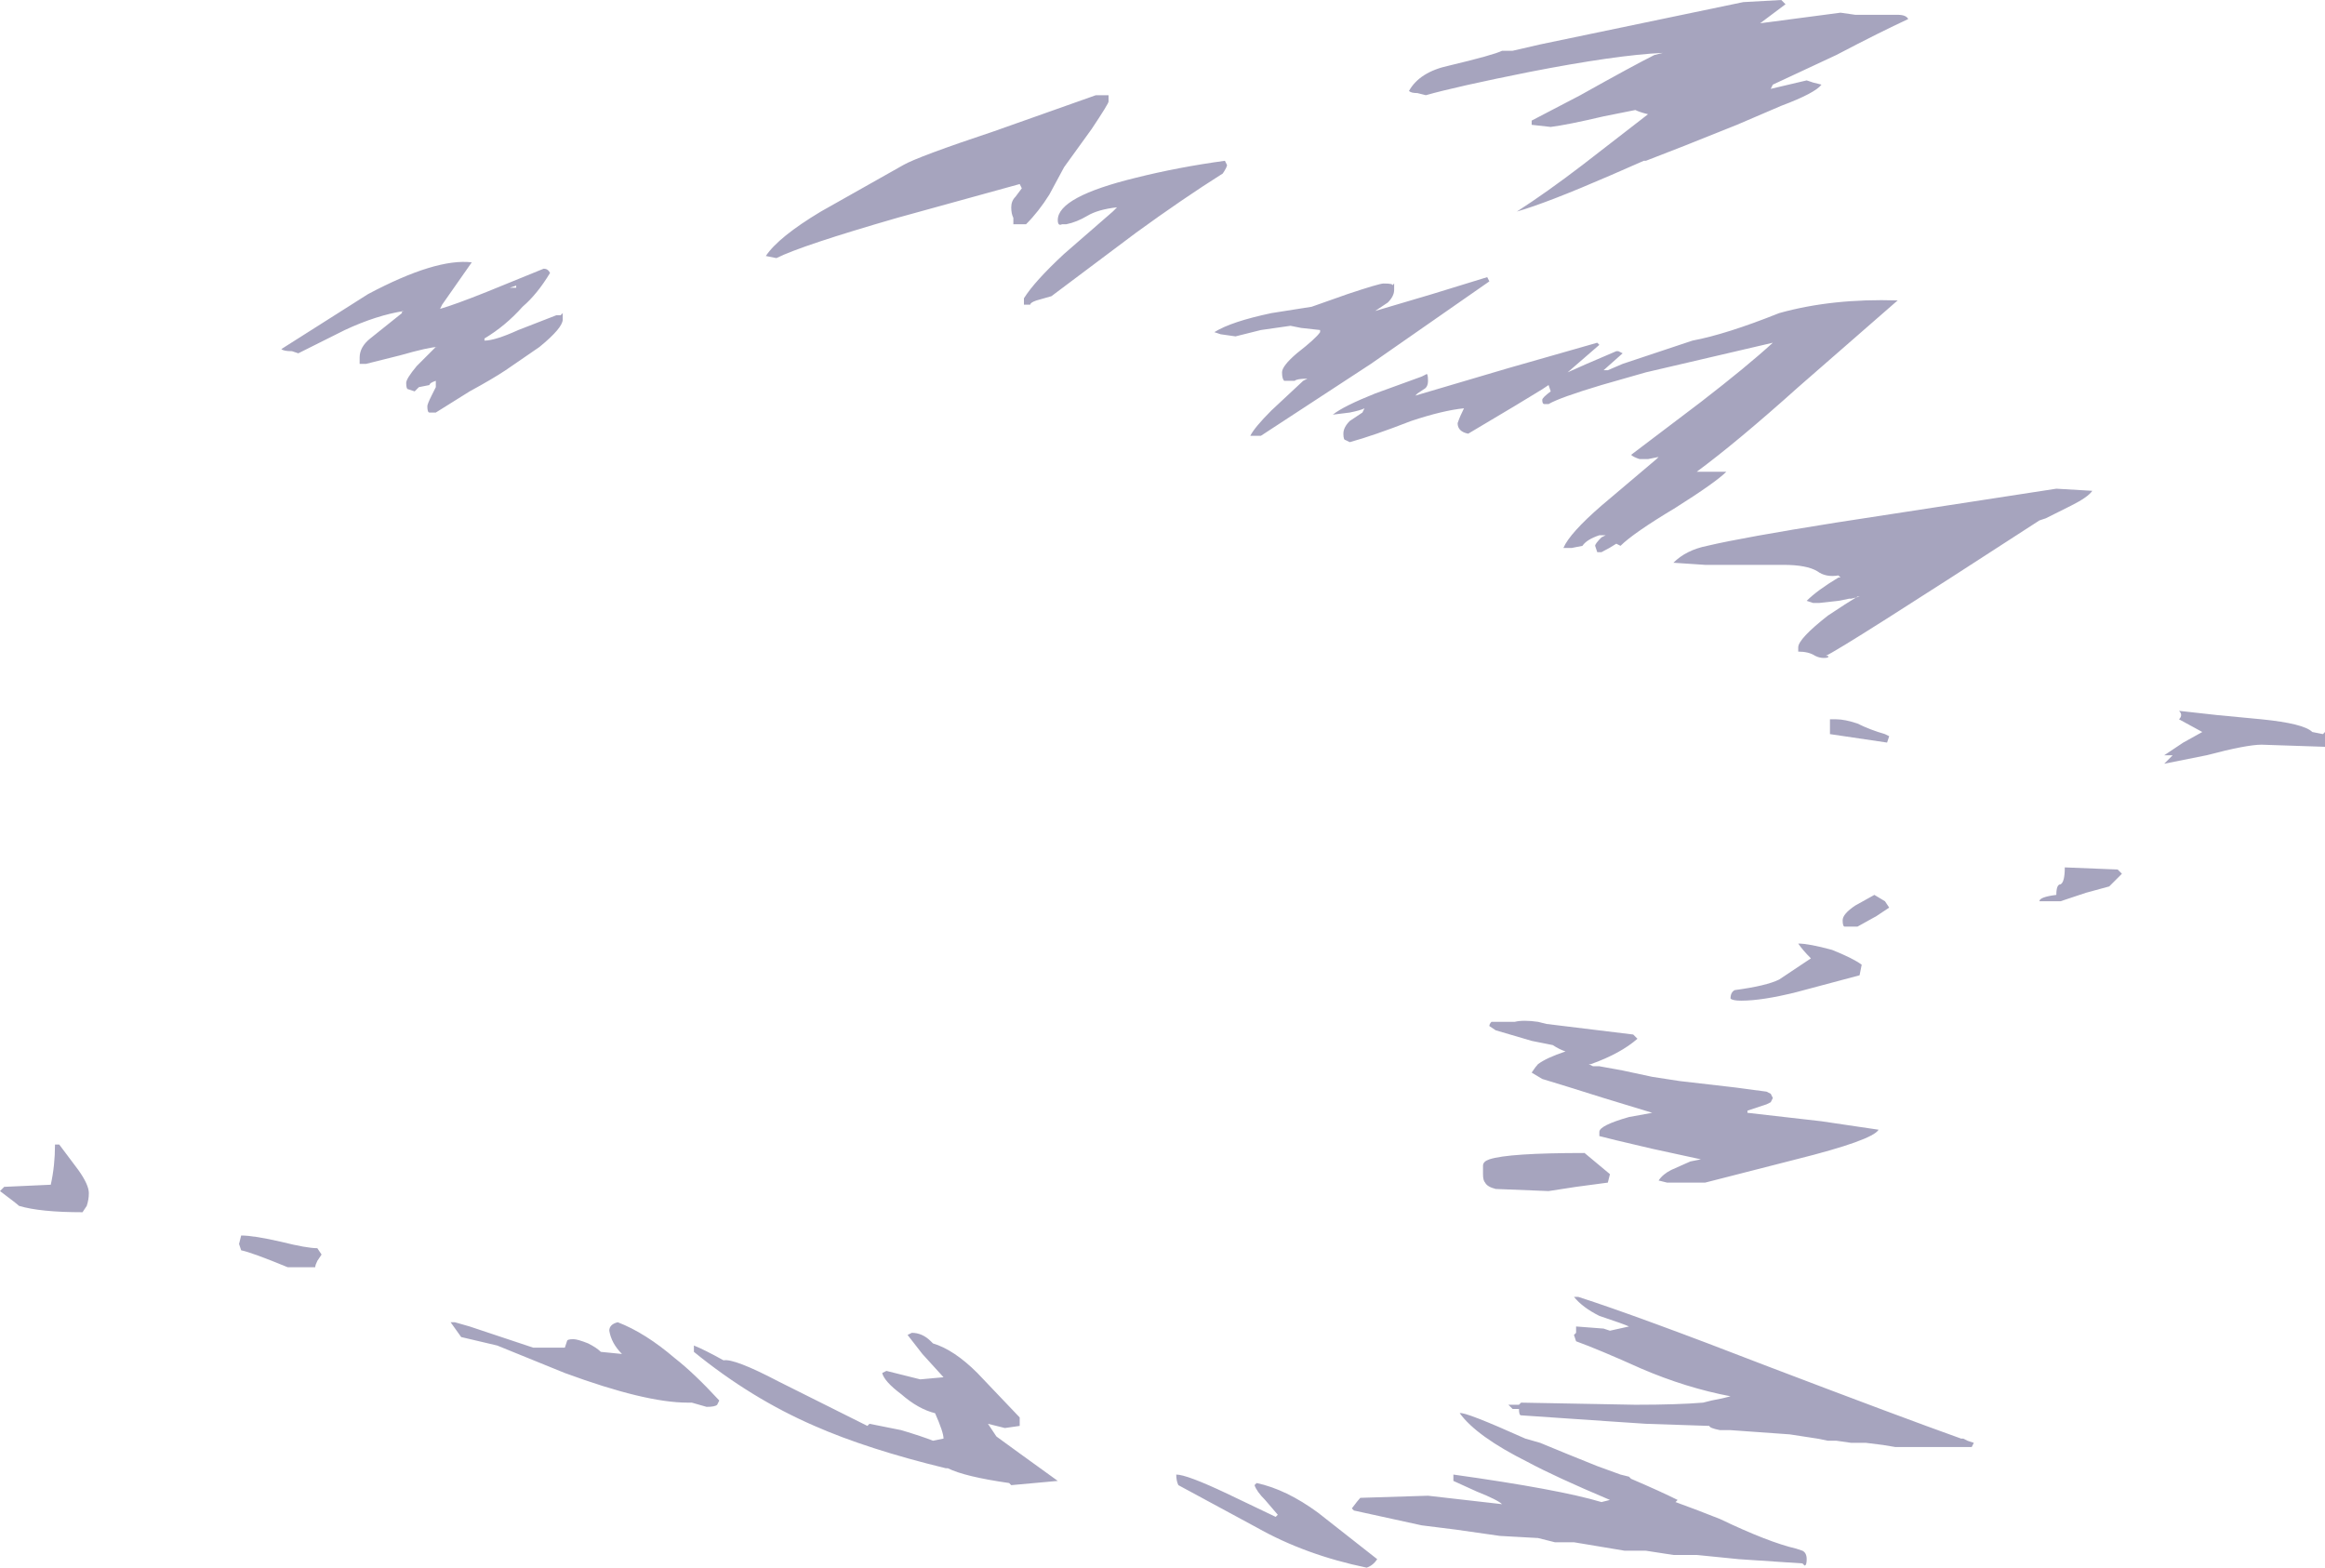 <?xml version="1.0" encoding="UTF-8" standalone="no"?>
<svg xmlns:ffdec="https://www.free-decompiler.com/flash" xmlns:xlink="http://www.w3.org/1999/xlink" ffdec:objectType="shape" height="37.05px" width="54.95px" xmlns="http://www.w3.org/2000/svg">
  <g transform="matrix(1.0, 0.0, 0.0, 1.0, 0.2, 19.95)">
    <path d="M21.15 -16.05 Q21.5 -16.25 23.3 -16.85 L25.7 -17.7 26.0 -17.7 26.0 -17.55 Q26.0 -17.5 25.6 -16.9 L24.95 -16.0 24.6 -15.35 Q24.35 -14.95 24.05 -14.65 L23.75 -14.65 23.75 -14.8 Q23.7 -14.9 23.7 -15.05 23.7 -15.2 23.8 -15.3 L23.95 -15.5 23.9 -15.6 21.0 -14.8 Q18.75 -14.15 18.15 -13.85 L17.9 -13.9 Q18.2 -14.35 19.2 -14.95 L21.15 -16.05 M10.25 -12.75 L10.2 -12.65 Q10.55 -12.75 11.3 -13.05 L12.65 -13.6 Q12.75 -13.6 12.8 -13.5 12.5 -13.0 12.15 -12.7 11.75 -12.25 11.25 -11.95 L11.25 -11.9 Q11.5 -11.9 12.05 -12.15 L12.95 -12.5 13.05 -12.5 13.1 -12.55 13.1 -12.4 Q13.1 -12.2 12.55 -11.75 L11.75 -11.2 Q11.45 -11.0 10.9 -10.7 L10.1 -10.2 9.95 -10.2 Q9.9 -10.2 9.9 -10.35 9.9 -10.4 10.0 -10.6 L10.1 -10.8 10.1 -10.95 Q9.95 -10.9 9.95 -10.85 L9.7 -10.8 9.6 -10.7 9.45 -10.75 Q9.4 -10.75 9.4 -10.9 9.4 -11.0 9.65 -11.3 L10.1 -11.75 10.15 -11.75 Q9.95 -11.75 9.25 -11.55 L8.45 -11.35 8.3 -11.35 8.3 -11.5 Q8.3 -11.75 8.55 -11.95 L9.3 -12.55 9.3 -12.6 9.35 -12.6 Q8.7 -12.5 7.95 -12.15 L6.85 -11.6 6.7 -11.65 Q6.5 -11.65 6.45 -11.7 L8.5 -13.0 Q10.1 -13.85 10.95 -13.75 L10.25 -12.75 M12.0 -13.2 L11.85 -13.15 12.0 -13.15 12.0 -13.2 M39.1 -18.7 Q38.0 -18.65 35.95 -18.25 34.2 -17.9 33.5 -17.7 L33.3 -17.75 Q33.15 -17.75 33.1 -17.8 33.35 -18.25 34.05 -18.4 35.1 -18.65 35.3 -18.75 L35.55 -18.75 36.2 -18.9 41.0 -19.9 41.9 -19.95 42.0 -19.85 41.4 -19.4 43.3 -19.65 43.65 -19.6 44.65 -19.6 Q44.85 -19.6 44.9 -19.5 44.25 -19.2 43.2 -18.65 L41.7 -17.95 41.65 -17.85 42.5 -18.05 42.65 -18.0 42.85 -17.95 Q42.7 -17.75 41.9 -17.45 L40.85 -17.0 39.6 -16.5 38.7 -16.15 38.65 -16.15 37.85 -15.8 Q36.35 -15.15 35.65 -14.95 36.35 -15.4 37.2 -16.05 L38.75 -17.25 Q38.55 -17.3 38.45 -17.35 L37.7 -17.2 Q36.85 -17.0 36.45 -16.95 L36.0 -17.0 36.0 -17.1 37.15 -17.7 Q38.4 -18.4 38.9 -18.65 L39.1 -18.7 M24.05 -15.05 L24.05 -15.05 M24.8 -14.75 Q24.8 -15.3 26.65 -15.75 27.65 -16.0 28.75 -16.15 L28.8 -16.05 Q28.8 -16.0 28.7 -15.85 27.75 -15.25 26.65 -14.45 L24.65 -12.95 24.3 -12.85 Q24.15 -12.8 24.15 -12.75 L24.0 -12.75 24.0 -12.9 Q24.25 -13.3 24.95 -13.95 L26.1 -14.95 26.2 -15.05 Q25.75 -15.0 25.5 -14.85 25.25 -14.7 25.0 -14.65 L24.9 -14.65 Q24.8 -14.6 24.8 -14.75 M32.7 -13.2 L32.75 -13.25 32.75 -13.1 Q32.75 -12.95 32.6 -12.8 L32.3 -12.6 33.65 -13.0 34.95 -13.4 35.0 -13.3 32.2 -11.35 29.6 -9.65 29.35 -9.65 Q29.45 -9.85 29.85 -10.25 L30.6 -10.95 30.7 -11.0 Q30.45 -11.0 30.4 -10.95 L30.15 -10.95 Q30.1 -11.0 30.1 -11.15 30.1 -11.3 30.45 -11.6 30.9 -11.95 31.0 -12.1 L31.0 -12.15 30.55 -12.2 30.3 -12.25 29.6 -12.15 29.0 -12.0 28.65 -12.05 28.5 -12.1 Q28.9 -12.35 29.85 -12.55 L30.8 -12.7 31.65 -13.0 Q32.4 -13.25 32.5 -13.25 32.75 -13.25 32.7 -13.2 M33.5 -11.1 Q33.55 -11.15 33.55 -10.95 33.55 -10.8 33.45 -10.75 L33.3 -10.65 33.25 -10.6 35.45 -11.25 37.55 -11.85 37.6 -11.8 36.85 -11.15 37.3 -11.35 38.0 -11.65 38.05 -11.65 38.15 -11.6 37.7 -11.2 37.8 -11.2 38.15 -11.35 Q39.5 -11.8 39.8 -11.9 40.6 -12.05 41.85 -12.55 43.1 -12.9 44.65 -12.85 L42.3 -10.8 Q40.85 -9.5 39.9 -8.8 L40.6 -8.8 Q40.35 -8.55 39.4 -7.95 38.4 -7.35 38.1 -7.05 L38.0 -7.1 Q37.85 -7.0 37.65 -6.9 L37.55 -6.9 37.5 -7.05 Q37.5 -7.1 37.65 -7.25 L37.75 -7.3 37.6 -7.3 Q37.3 -7.2 37.2 -7.05 L36.95 -7.0 36.75 -7.0 Q36.9 -7.35 37.65 -8.0 L38.95 -9.1 39.0 -9.15 38.75 -9.1 38.55 -9.1 Q38.4 -9.15 38.35 -9.2 L40.0 -10.45 Q41.1 -11.3 41.7 -11.85 L38.7 -11.15 37.65 -10.85 Q36.65 -10.55 36.4 -10.4 L36.3 -10.4 Q36.25 -10.4 36.25 -10.5 36.25 -10.55 36.45 -10.7 L36.4 -10.85 36.25 -10.75 Q35.85 -10.5 34.5 -9.7 34.25 -9.75 34.25 -9.95 34.3 -10.1 34.4 -10.3 33.9 -10.25 33.15 -10.0 32.25 -9.65 31.7 -9.5 L31.6 -9.55 Q31.55 -9.55 31.55 -9.7 31.55 -9.85 31.7 -10.0 L32.0 -10.2 32.05 -10.3 Q31.95 -10.25 31.7 -10.2 L31.3 -10.15 Q31.55 -10.35 32.3 -10.65 L33.4 -11.05 33.5 -11.1 M40.15 -7.05 Q41.0 -7.25 43.2 -7.6 L48.4 -8.4 49.25 -8.35 Q49.15 -8.2 48.75 -8.0 L48.15 -7.7 48.0 -7.65 Q43.3 -4.6 42.95 -4.45 L43.0 -4.45 Q43.05 -4.4 42.9 -4.4 42.8 -4.4 42.7 -4.45 42.55 -4.55 42.3 -4.55 L42.3 -4.65 Q42.3 -4.85 43.0 -5.4 43.45 -5.7 43.7 -5.85 L43.75 -5.85 43.55 -5.8 43.5 -5.8 43.25 -5.75 42.8 -5.7 42.65 -5.7 42.5 -5.75 Q42.75 -6.0 43.25 -6.3 L43.3 -6.3 43.25 -6.35 Q42.95 -6.3 42.75 -6.45 42.5 -6.6 41.95 -6.6 L40.1 -6.6 39.35 -6.65 Q39.65 -6.95 40.15 -7.05 M43.05 -2.95 L43.2 -2.95 Q43.4 -2.95 43.7 -2.85 44.0 -2.7 44.35 -2.6 L44.45 -2.55 44.4 -2.4 43.05 -2.6 43.05 -2.95 M48.85 -8.25 L48.85 -8.25 M51.3 -3.15 L52.2 -3.05 53.25 -2.95 Q54.25 -2.85 54.45 -2.65 L54.7 -2.6 54.75 -2.65 54.75 -2.3 53.25 -2.35 Q52.9 -2.35 51.95 -2.1 L50.95 -1.9 51.15 -2.1 50.95 -2.1 51.4 -2.4 51.85 -2.65 51.3 -2.95 Q51.4 -3.05 51.3 -3.15 M49.65 1.0 L49.1 1.15 48.5 1.35 48.0 1.35 Q48.0 1.25 48.4 1.2 48.4 0.95 48.5 0.95 48.6 0.9 48.6 0.55 L49.85 0.6 49.95 0.7 49.65 1.0 M46.3 14.1 L46.45 14.15 46.4 14.25 44.6 14.25 44.3 14.2 43.9 14.15 43.55 14.15 43.2 14.1 43.0 14.1 42.75 14.05 42.1 13.95 40.7 13.85 40.45 13.85 Q40.2 13.8 40.2 13.75 L38.7 13.7 37.95 13.65 35.75 13.5 Q35.7 13.5 35.7 13.35 L35.55 13.35 35.45 13.25 35.7 13.25 35.75 13.2 38.45 13.25 Q39.45 13.25 40.05 13.2 L40.25 13.15 40.5 13.1 40.7 13.05 Q39.65 12.85 38.6 12.4 37.6 11.95 37.05 11.75 L37.0 11.6 37.05 11.55 37.05 11.4 37.7 11.45 37.85 11.5 38.3 11.4 Q38.2 11.35 37.6 11.15 37.2 10.95 37.0 10.7 L37.1 10.7 Q38.5 11.15 41.6 12.35 44.75 13.55 46.15 14.05 L46.2 14.05 46.3 14.1 M43.7 1.95 L43.4 1.95 Q43.35 1.95 43.35 1.8 43.35 1.65 43.65 1.45 L44.1 1.2 44.35 1.35 44.45 1.5 44.15 1.7 43.7 1.95 M43.75 3.1 L42.25 3.5 Q41.45 3.7 40.95 3.7 40.75 3.7 40.7 3.65 40.7 3.5 40.8 3.45 41.55 3.35 41.85 3.2 L42.6 2.7 Q42.4 2.5 42.3 2.35 42.55 2.35 43.1 2.5 43.6 2.7 43.8 2.85 L43.75 3.1 M41.7 6.0 L41.65 6.1 41.55 6.15 41.1 6.3 41.1 6.35 42.85 6.55 44.2 6.75 Q44.05 7.0 42.25 7.45 L40.1 8.0 39.2 8.0 39.0 7.95 Q39.1 7.8 39.3 7.7 L39.75 7.5 40.0 7.45 38.85 7.2 38.0 7.0 37.6 6.9 Q37.6 6.95 37.6 6.8 37.6 6.65 38.3 6.45 L38.85 6.35 37.7 6.0 Q36.75 5.7 36.25 5.55 L36.0 5.4 Q36.1 5.25 36.15 5.2 36.35 5.05 36.8 4.9 36.65 4.85 36.5 4.75 L36.0 4.65 35.15 4.4 35.0 4.3 Q35.0 4.25 35.05 4.2 L35.6 4.2 Q35.8 4.15 36.15 4.2 L36.35 4.25 38.4 4.5 38.5 4.6 Q38.1 4.95 37.4 5.2 L37.35 5.2 37.45 5.25 37.6 5.25 38.15 5.35 38.85 5.5 39.5 5.6 40.8 5.75 41.55 5.85 41.65 5.9 41.7 6.0 M37.8 8.0 L37.05 8.1 36.4 8.2 35.15 8.15 Q34.95 8.1 34.9 8.0 34.85 7.95 34.85 7.8 L34.85 7.6 Q34.85 7.5 35.0 7.45 35.45 7.3 37.25 7.3 L37.85 7.8 37.8 8.0 M23.9 13.75 L23.55 13.8 23.15 13.7 23.35 14.0 23.9 14.4 24.8 15.05 23.7 15.15 23.65 15.1 Q22.6 14.95 22.2 14.75 L22.15 14.75 Q20.3 14.3 19.05 13.75 17.55 13.1 16.2 12.0 L16.2 11.85 Q16.45 11.95 16.9 12.2 17.15 12.15 18.2 12.7 L20.3 13.75 20.35 13.7 21.1 13.85 Q21.6 14.0 21.85 14.1 L22.1 14.05 Q22.1 13.9 21.9 13.45 21.5 13.35 21.1 13.0 20.7 12.7 20.65 12.5 L20.75 12.45 21.55 12.65 22.1 12.6 21.6 12.05 21.25 11.6 21.35 11.55 Q21.6 11.55 21.8 11.75 L21.85 11.8 Q22.35 11.95 22.9 12.5 L23.9 13.55 23.9 13.75 M32.1 17.1 Q30.65 16.8 29.5 16.15 L27.65 15.15 Q27.6 15.05 27.6 14.9 27.85 14.9 28.8 15.35 L29.95 15.9 30.0 15.85 29.7 15.5 Q29.5 15.3 29.45 15.15 L29.5 15.1 Q30.2 15.25 30.95 15.8 L32.35 16.9 Q32.25 17.05 32.1 17.1 M33.8 16.15 L33.4 16.1 31.8 15.75 31.75 15.7 Q31.9 15.5 31.95 15.45 L33.55 15.4 35.3 15.6 Q35.2 15.5 34.7 15.3 L34.15 15.05 34.15 14.9 Q36.65 15.25 37.65 15.55 L37.85 15.5 Q36.55 14.95 35.9 14.6 34.7 14.0 34.3 13.45 34.4 13.4 35.85 14.05 L36.2 14.15 Q36.8 14.4 37.55 14.7 L38.1 14.9 38.3 14.95 38.35 15.0 Q39.05 15.3 39.45 15.5 L39.4 15.55 Q39.95 15.75 40.45 15.95 41.6 16.5 42.25 16.65 L42.4 16.7 Q42.5 16.75 42.5 16.9 42.5 17.05 42.45 17.05 L42.4 17.0 40.9 16.9 39.9 16.8 39.35 16.8 38.7 16.7 38.2 16.7 37.0 16.5 36.55 16.5 36.15 16.4 35.25 16.35 34.2 16.2 33.8 16.15 M14.4 11.3 Q15.05 11.55 15.75 12.15 16.2 12.5 16.8 13.15 L16.75 13.25 Q16.7 13.3 16.5 13.3 L16.15 13.2 16.05 13.2 Q15.05 13.2 13.15 12.5 L11.55 11.85 10.7 11.65 10.45 11.3 10.55 11.3 10.9 11.4 12.4 11.9 13.15 11.9 13.2 11.75 Q13.2 11.7 13.35 11.7 13.45 11.7 13.7 11.8 13.9 11.9 14.0 12.0 L14.5 12.05 Q14.25 11.8 14.2 11.5 14.2 11.35 14.4 11.3 M5.45 9.45 L5.5 9.25 Q5.8 9.25 6.45 9.4 7.05 9.55 7.3 9.55 L7.4 9.7 7.3 9.85 Q7.25 9.95 7.25 10.0 L6.6 10.0 Q5.75 9.65 5.5 9.6 L5.45 9.45 M1.9 8.25 Q1.9 8.4 1.85 8.55 L1.75 8.7 Q0.75 8.7 0.25 8.55 0.2 8.5 -0.2 8.2 L-0.1 8.1 1.0 8.05 Q1.1 7.6 1.1 7.1 L1.2 7.1 1.65 7.7 Q1.9 8.05 1.9 8.25" fill="#4e4b7e" fill-opacity="0.502" fill-rule="evenodd" stroke="none"/>
  </g>
</svg>
